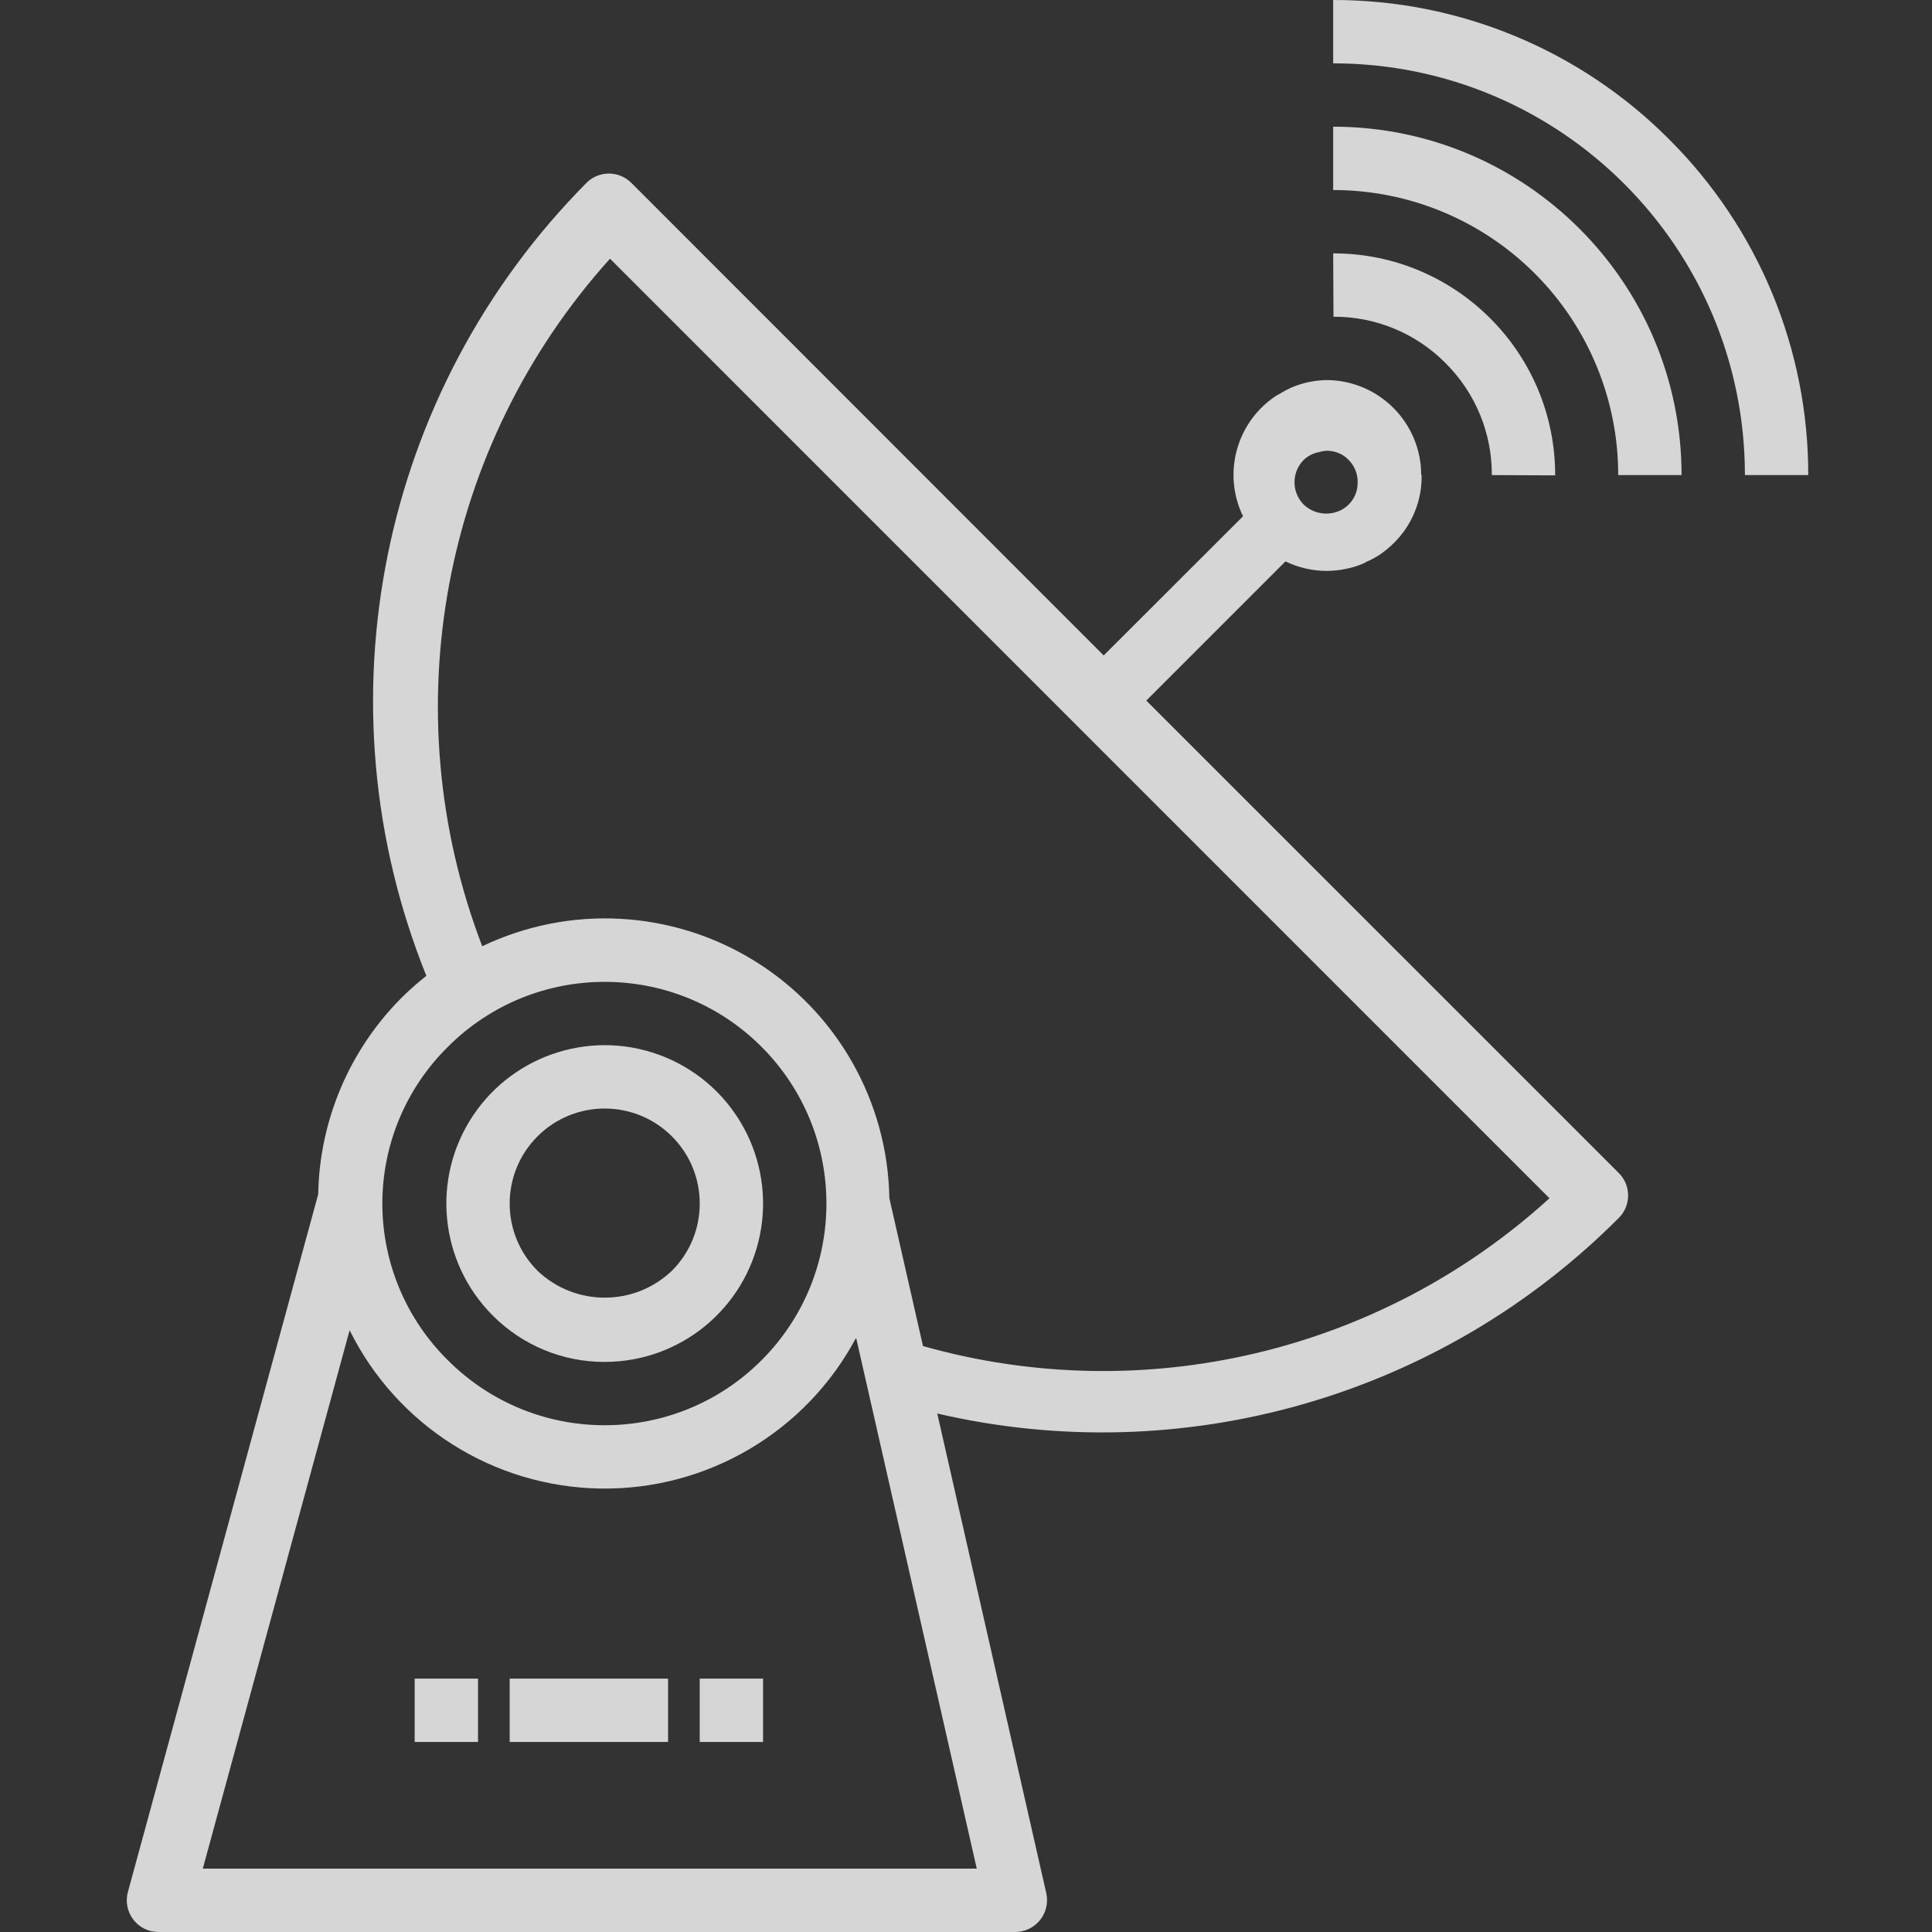 <svg width="80" height="80" viewBox="0 0 80 80" fill="none" xmlns="http://www.w3.org/2000/svg">
<rect x="0" y="0" width="80" height="80" fill="#333333" stroke="none"/>
<g clip-path="url(#clip0)">
<path d="M47.466 29.009L53.229 23.246C53.757 23.502 54.335 23.637 54.922 23.64C55.184 23.64 55.445 23.614 55.701 23.563C55.953 23.514 56.2 23.439 56.438 23.34C56.486 23.321 56.53 23.288 56.577 23.266C56.764 23.184 56.944 23.089 57.115 22.979C57.331 22.834 57.533 22.668 57.718 22.484C58.461 21.752 58.876 20.75 58.867 19.706C58.867 19.706 58.867 19.696 58.867 19.69C58.867 19.683 58.867 19.677 58.867 19.672H58.849C58.85 17.52 57.121 15.768 54.969 15.738H54.994C54.482 15.737 53.975 15.838 53.503 16.035C53.321 16.114 53.146 16.209 52.978 16.315C52.931 16.345 52.877 16.363 52.831 16.395C51.194 17.482 50.614 19.611 51.471 21.378L45.701 27.141L26.142 7.572C25.638 7.067 24.821 7.057 24.306 7.551C15.72 16.189 13.104 29.11 17.654 40.407C17.296 40.689 16.955 40.99 16.632 41.311C14.47 43.474 13.23 46.393 13.176 49.452L5.298 78.336C5.187 78.732 5.269 79.158 5.519 79.485C5.769 79.813 6.158 80.002 6.57 80H42.039C42.439 79.998 42.818 79.816 43.068 79.504C43.317 79.191 43.412 78.781 43.324 78.391L38.81 58.531C48.995 60.895 59.678 57.822 67.052 50.41C67.546 49.894 67.537 49.078 67.032 48.574L47.466 29.009ZM55.841 19.041C56.092 19.291 56.228 19.633 56.217 19.986C56.222 20.328 56.085 20.656 55.841 20.896C55.72 21.017 55.574 21.111 55.414 21.173C54.925 21.365 54.368 21.258 53.986 20.896C53.475 20.384 53.475 19.554 53.986 19.041C54.164 18.873 54.388 18.761 54.628 18.719C54.72 18.69 54.816 18.672 54.913 18.665C54.925 18.664 54.938 18.664 54.949 18.665C55.284 18.664 55.605 18.798 55.839 19.037L55.841 19.041ZM18.549 43.344C22.134 39.76 27.947 39.76 31.532 43.345C35.117 46.931 35.117 52.742 31.532 56.327C27.947 59.912 22.134 59.913 18.549 56.328C16.811 54.615 15.832 52.277 15.832 49.836C15.832 47.395 16.811 45.057 18.549 43.344ZM8.397 77.377L14.477 55.082C16.439 59.041 20.45 61.572 24.869 61.637C29.288 61.703 33.371 59.293 35.45 55.393L40.446 77.377H8.397ZM38.219 55.738L36.826 49.612C36.76 45.602 34.657 41.901 31.247 39.791C27.836 37.681 23.586 37.451 19.968 39.182C16.239 29.452 18.283 18.453 25.259 10.712L64.16 49.617C57.151 56.001 47.343 58.315 38.219 55.738Z" fill="white" fill-opacity="0.8"/>
<path d="M25.04 56.394C28.168 56.394 30.861 54.184 31.471 51.116C32.081 48.047 30.439 44.975 27.549 43.778C24.659 42.581 21.325 43.593 19.587 46.194C17.85 48.795 18.191 52.262 20.404 54.474C21.63 55.707 23.3 56.399 25.04 56.394ZM22.258 47.053C23.795 45.517 26.286 45.518 27.823 47.055C29.359 48.592 29.359 51.083 27.822 52.62C26.265 54.104 23.816 54.104 22.258 52.62C20.72 51.083 20.72 48.59 22.258 47.053Z" fill="white" fill-opacity="0.8"/>
<path d="M69.106 5.76C65.423 2.065 60.42 -0.008 55.204 2.23478e-05V2.623C64.62 2.623 72.253 10.256 72.253 19.672H74.876C74.883 14.451 72.806 9.443 69.106 5.76Z" fill="white" fill-opacity="0.8"/>
<path d="M55.204 5.246V7.869C58.335 7.867 61.338 9.11 63.552 11.324C65.766 13.538 67.009 16.541 67.007 19.672H69.63C69.63 11.705 63.171 5.246 55.204 5.246Z" fill="white" fill-opacity="0.8"/>
<path d="M59.854 15.033C61.091 16.259 61.783 17.931 61.773 19.672L64.396 19.684C64.403 14.623 60.31 10.51 55.249 10.492H55.204L55.217 13.115C56.958 13.105 58.63 13.797 59.854 15.033Z" fill="white" fill-opacity="0.8"/>
<path d="M21.105 69.508H27.663V72.131H21.105V69.508Z" fill="white" fill-opacity="0.8"/>
<path d="M28.974 69.508H31.597V72.131H28.974V69.508Z" fill="white" fill-opacity="0.8"/>
<path d="M17.171 69.508H19.794V72.131H17.171V69.508Z" fill="white" fill-opacity="0.8"/>
</g>
<defs>
<clipPath id="clip0">
<rect width="80" height="80" fill="white"/>
</clipPath>
</defs>
</svg>
